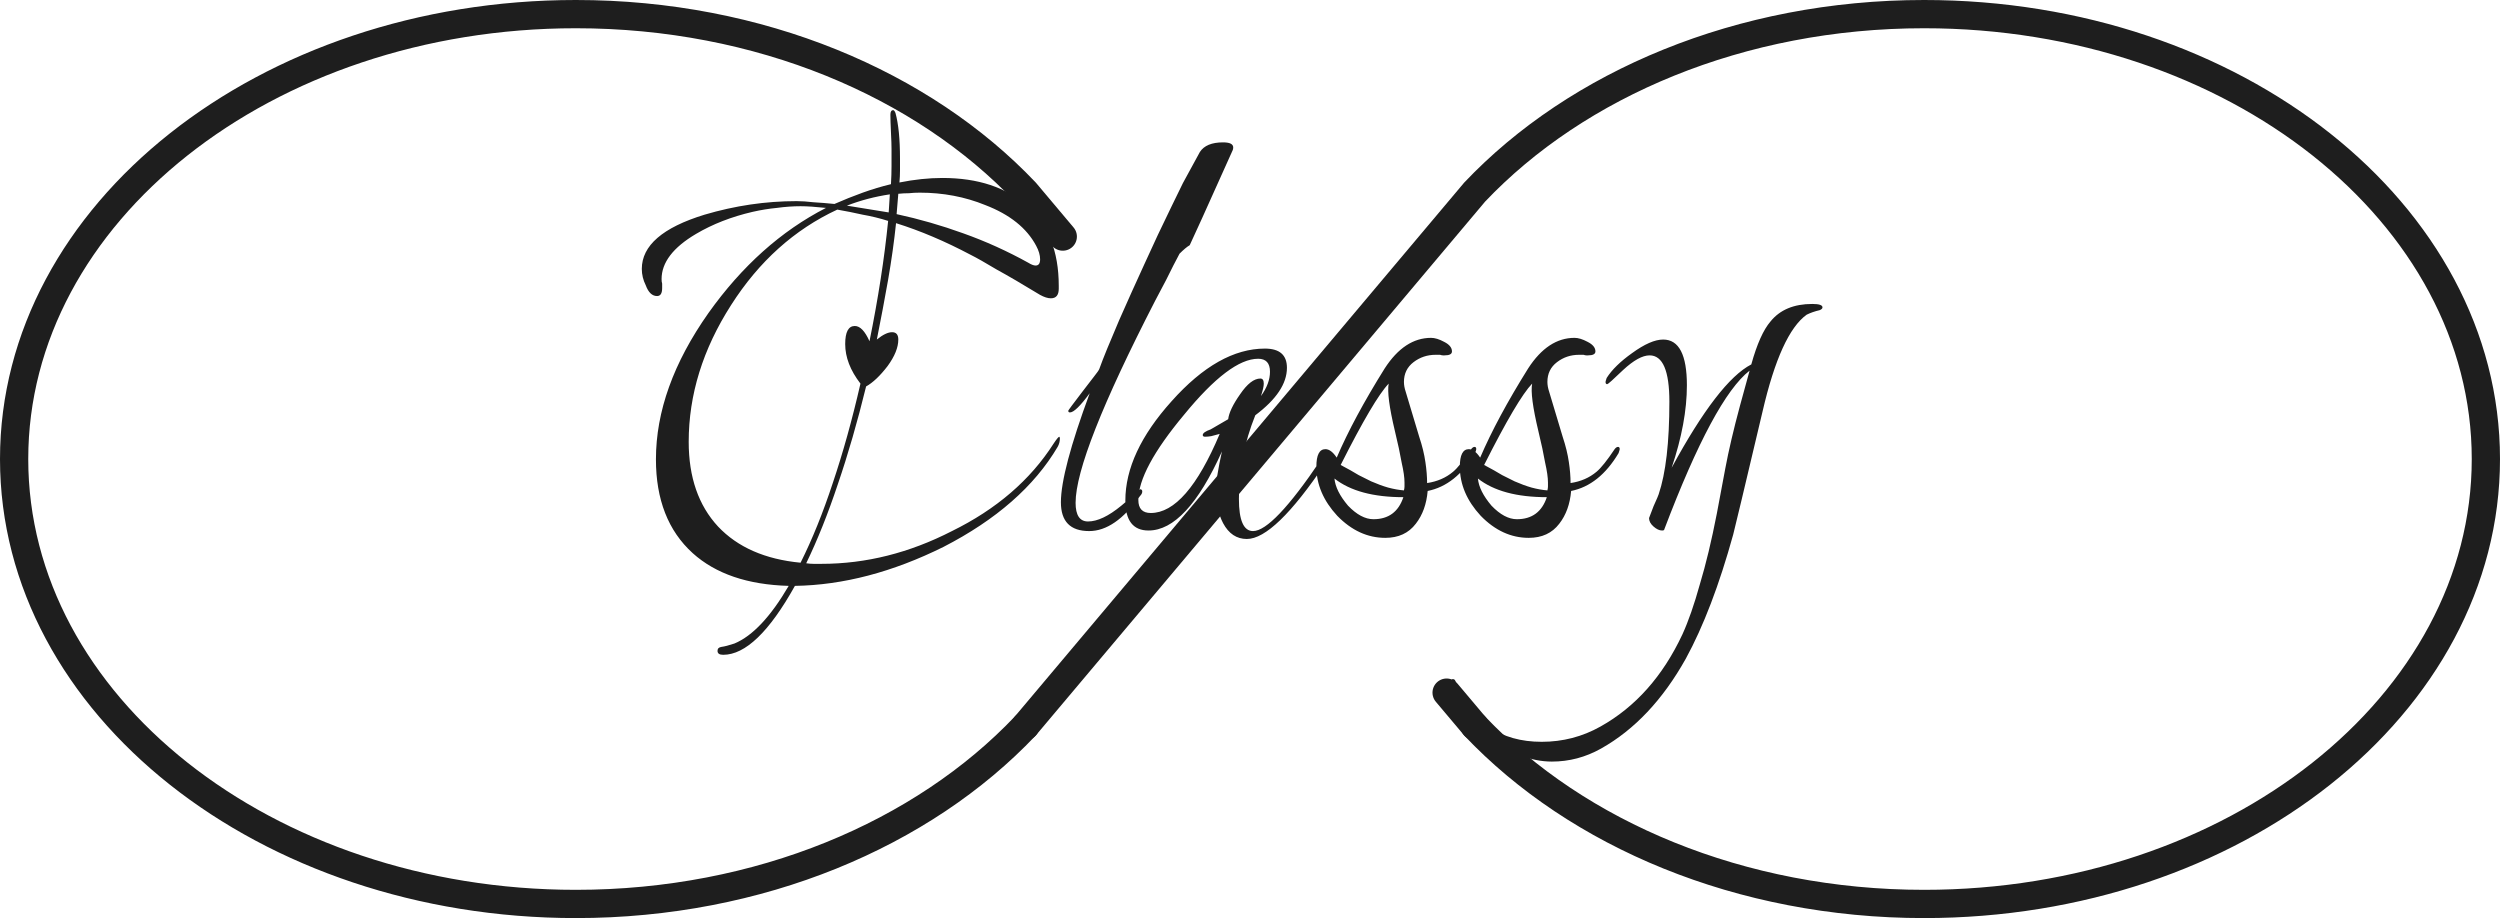 <svg width="177" height="65" viewBox="0 0 177 65" fill="none" xmlns="http://www.w3.org/2000/svg">
<path d="M51.2 46.36C50.933 46.36 50.8 46.267 50.8 46.08C50.8 45.92 50.893 45.827 51.08 45.8C51.293 45.773 51.6 45.693 52 45.56C53.28 45.027 54.56 43.667 55.84 41.48C52.933 41.4 50.667 40.627 49.04 39.16C47.307 37.587 46.44 35.373 46.44 32.52C46.44 29.133 47.68 25.68 50.16 22.16C52.533 18.827 55.307 16.347 58.48 14.72C57.733 14.64 57.133 14.6 56.68 14.6C56.147 14.6 55.587 14.64 55 14.72C54.44 14.773 53.867 14.867 53.28 15C51.787 15.347 50.453 15.867 49.28 16.56C47.653 17.52 46.84 18.587 46.84 19.76C46.84 19.893 46.853 20 46.88 20.08V20.4C46.88 20.773 46.76 20.96 46.52 20.96C46.173 20.96 45.907 20.707 45.72 20.2C45.533 19.827 45.44 19.44 45.44 19.04C45.44 17.387 46.92 16.107 49.88 15.2C52.04 14.56 54.213 14.24 56.4 14.24C56.747 14.24 57.147 14.267 57.6 14.32C58.053 14.347 58.547 14.387 59.08 14.44C59.747 14.147 60.413 13.88 61.08 13.64C61.747 13.4 62.413 13.2 63.08 13.04C63.107 12.587 63.12 12.16 63.12 11.76C63.12 11.333 63.12 10.933 63.12 10.56C63.12 10.293 63.107 9.893 63.08 9.36C63.053 8.8 63.04 8.387 63.04 8.12C63.04 7.907 63.107 7.8 63.24 7.8C63.293 7.8 63.347 7.867 63.4 8C63.613 8.773 63.72 9.853 63.72 11.24C63.72 11.507 63.72 11.787 63.72 12.08C63.72 12.347 63.707 12.627 63.68 12.92C64.213 12.813 64.733 12.733 65.24 12.68C65.747 12.627 66.24 12.6 66.72 12.6C69.253 12.6 71.253 13.267 72.72 14.6C74.213 15.907 74.96 17.787 74.96 20.24V20.44C74.96 20.893 74.773 21.12 74.4 21.12C74.187 21.12 73.933 21.04 73.64 20.88C72.413 20.133 71.387 19.533 70.56 19.08C69.76 18.6 69.147 18.253 68.72 18.04C67.813 17.56 66.92 17.133 66.04 16.76C65.16 16.387 64.293 16.067 63.44 15.8C63.307 17.08 63.12 18.413 62.88 19.8C62.64 21.16 62.373 22.573 62.08 24.04C62.507 23.693 62.867 23.52 63.16 23.52C63.453 23.52 63.6 23.693 63.6 24.04C63.6 24.6 63.347 25.227 62.84 25.92C62.307 26.613 61.8 27.093 61.32 27.36C60.707 29.867 60.04 32.173 59.32 34.28C58.627 36.36 57.88 38.227 57.08 39.88C57.267 39.907 57.44 39.92 57.6 39.92C57.787 39.92 57.973 39.92 58.16 39.92C61.307 39.92 64.387 39.147 67.4 37.6C70.547 36.053 72.947 33.987 74.6 31.4C74.813 31.08 74.947 30.92 75 30.92C75.027 30.947 75.04 30.987 75.04 31.04C75.04 31.253 74.987 31.453 74.88 31.64C73.227 34.44 70.533 36.8 66.8 38.72C63.2 40.507 59.693 41.427 56.28 41.48C54.467 44.733 52.773 46.36 51.2 46.36ZM73.32 18.8C73.533 18.8 73.64 18.653 73.64 18.36C73.64 18.067 73.547 17.747 73.36 17.4C72.693 16.147 71.493 15.187 69.76 14.52C68.32 13.933 66.773 13.64 65.12 13.64C64.853 13.64 64.6 13.653 64.36 13.68C64.12 13.68 63.867 13.693 63.6 13.72L63.48 15.16C65.08 15.507 66.653 15.96 68.2 16.52C69.773 17.08 71.307 17.773 72.8 18.6C73.013 18.733 73.187 18.8 73.32 18.8ZM62.92 15.04L63 13.76C61.933 13.92 60.92 14.187 59.96 14.56L62.92 15.04ZM56.68 39.84C57.507 38.187 58.267 36.307 58.96 34.2C59.68 32.067 60.333 29.72 60.92 27.16C60.2 26.227 59.84 25.293 59.84 24.36C59.84 23.507 60.067 23.08 60.52 23.08C60.893 23.08 61.24 23.44 61.56 24.16C62.173 21.147 62.613 18.307 62.88 15.64C62.293 15.453 61.693 15.307 61.08 15.2C60.493 15.067 59.893 14.947 59.28 14.84C56.24 16.253 53.733 18.507 51.76 21.6C49.76 24.72 48.76 27.947 48.76 31.28C48.76 33.787 49.453 35.787 50.84 37.28C52.227 38.747 54.173 39.6 56.68 39.84ZM77.112 37.6C75.778 37.6 75.112 36.92 75.112 35.56C75.112 34.093 75.792 31.52 77.152 27.84C76.485 28.747 76.019 29.2 75.752 29.2C75.672 29.2 75.632 29.16 75.632 29.08C75.632 29.053 75.978 28.587 76.672 27.68C77.019 27.227 77.285 26.88 77.472 26.64C77.685 26.373 77.805 26.2 77.832 26.12C77.965 25.747 78.152 25.267 78.392 24.68C78.632 24.093 78.912 23.427 79.232 22.68C79.819 21.347 80.418 20.013 81.032 18.68C81.645 17.32 82.285 15.96 82.952 14.6C83.165 14.147 83.432 13.6 83.752 12.96C84.099 12.32 84.499 11.587 84.952 10.76C85.245 10.307 85.792 10.08 86.592 10.08C87.072 10.08 87.312 10.2 87.312 10.44C87.312 10.52 87.299 10.587 87.272 10.64L85.112 15.44L84.232 17.36C84.045 17.467 83.805 17.667 83.512 17.96C83.512 17.96 83.365 18.24 83.072 18.8C82.805 19.36 82.379 20.187 81.792 21.28C78.032 28.587 76.152 33.36 76.152 35.6C76.152 36.48 76.445 36.92 77.032 36.92C77.698 36.92 78.485 36.547 79.392 35.8C80.325 35.027 80.765 34.64 80.712 34.64C80.819 34.64 80.872 34.693 80.872 34.8C80.872 34.907 80.819 35.013 80.712 35.12C79.538 36.773 78.338 37.6 77.112 37.6ZM88.275 38.16C87.555 38.16 86.995 37.787 86.595 37.04C86.275 36.427 86.115 35.72 86.115 34.92C86.115 34.52 86.142 34.08 86.195 33.6C86.275 33.093 86.382 32.547 86.515 31.96C84.835 35.693 83.102 37.56 81.315 37.56C80.222 37.56 79.675 36.853 79.675 35.44C79.675 33.173 80.769 30.827 82.955 28.4C85.169 25.92 87.369 24.68 89.555 24.68C90.595 24.68 91.115 25.133 91.115 26.04C91.115 27.16 90.369 28.28 88.875 29.4C88.102 31.32 87.715 33.293 87.715 35.32C87.715 36.84 88.049 37.6 88.715 37.6C89.649 37.6 91.249 35.92 93.515 32.56C93.675 32.347 93.795 32.24 93.875 32.24C93.955 32.24 93.995 32.293 93.995 32.4C93.995 32.533 93.942 32.667 93.835 32.8C91.435 36.373 89.582 38.16 88.275 38.16ZM81.475 36.32C83.155 36.32 84.782 34.453 86.355 30.72C86.142 30.773 85.942 30.827 85.755 30.88C85.595 30.907 85.449 30.92 85.315 30.92C85.209 30.92 85.155 30.88 85.155 30.8C85.155 30.667 85.342 30.533 85.715 30.4L86.955 29.68C87.009 29.227 87.289 28.64 87.795 27.92C88.302 27.173 88.782 26.8 89.235 26.8C89.395 26.8 89.475 26.92 89.475 27.16C89.475 27.347 89.409 27.64 89.275 28.04C89.702 27.453 89.915 26.88 89.915 26.32C89.915 25.707 89.635 25.4 89.075 25.4C87.742 25.4 85.995 26.72 83.835 29.36C81.675 31.947 80.595 33.96 80.595 35.4C80.595 36.013 80.889 36.32 81.475 36.32ZM98.079 38.08C96.826 38.08 95.693 37.56 94.679 36.52C93.693 35.453 93.199 34.293 93.199 33.04C93.199 32.213 93.413 31.8 93.839 31.8C94.106 31.8 94.373 32 94.639 32.4C95.439 30.533 96.573 28.427 98.039 26.08C98.973 24.64 100.066 23.92 101.319 23.92C101.586 23.92 101.893 24.013 102.239 24.2C102.613 24.387 102.799 24.613 102.799 24.88C102.799 25.067 102.626 25.16 102.279 25.16C102.253 25.16 102.213 25.16 102.159 25.16C102.106 25.16 102.039 25.147 101.959 25.12H101.639C101.053 25.12 100.533 25.293 100.079 25.64C99.626 25.987 99.399 26.453 99.399 27.04C99.399 27.253 99.439 27.48 99.519 27.72L100.479 30.92C100.693 31.56 100.839 32.16 100.919 32.72C100.999 33.253 101.039 33.747 101.039 34.2C101.759 34.093 102.373 33.827 102.879 33.4C103.199 33.133 103.626 32.6 104.159 31.8C104.239 31.693 104.319 31.64 104.399 31.64C104.479 31.64 104.519 31.693 104.519 31.8C104.519 31.827 104.493 31.92 104.439 32.08C103.533 33.6 102.413 34.493 101.079 34.76C100.999 35.693 100.719 36.467 100.239 37.08C99.733 37.747 99.013 38.08 98.079 38.08ZM99.399 34.72C99.426 34.613 99.439 34.52 99.439 34.44C99.439 34.36 99.439 34.267 99.439 34.16C99.439 33.813 99.373 33.347 99.239 32.76C99.133 32.147 98.973 31.4 98.759 30.52C98.359 28.84 98.213 27.72 98.319 27.16C97.626 27.88 96.493 29.8 94.919 32.92C95.426 33.187 95.853 33.427 96.199 33.64C96.573 33.827 96.866 33.973 97.079 34.08C97.506 34.267 97.906 34.413 98.279 34.52C98.679 34.627 99.053 34.693 99.399 34.72ZM97.239 36.76C98.306 36.76 99.013 36.24 99.359 35.2C97.226 35.2 95.599 34.76 94.479 33.88C94.533 34.467 94.853 35.107 95.439 35.8C96.053 36.44 96.653 36.76 97.239 36.76ZM108.236 38.08C106.982 38.08 105.849 37.56 104.836 36.52C103.849 35.453 103.356 34.293 103.356 33.04C103.356 32.213 103.569 31.8 103.996 31.8C104.262 31.8 104.529 32 104.796 32.4C105.596 30.533 106.729 28.427 108.196 26.08C109.129 24.64 110.222 23.92 111.476 23.92C111.742 23.92 112.049 24.013 112.396 24.2C112.769 24.387 112.956 24.613 112.956 24.88C112.956 25.067 112.782 25.16 112.436 25.16C112.409 25.16 112.369 25.16 112.316 25.16C112.262 25.16 112.196 25.147 112.116 25.12H111.796C111.209 25.12 110.689 25.293 110.236 25.64C109.782 25.987 109.556 26.453 109.556 27.04C109.556 27.253 109.596 27.48 109.676 27.72L110.636 30.92C110.849 31.56 110.996 32.16 111.076 32.72C111.156 33.253 111.196 33.747 111.196 34.2C111.916 34.093 112.529 33.827 113.036 33.4C113.356 33.133 113.782 32.6 114.316 31.8C114.396 31.693 114.476 31.64 114.556 31.64C114.636 31.64 114.676 31.693 114.676 31.8C114.676 31.827 114.649 31.92 114.596 32.08C113.689 33.6 112.569 34.493 111.236 34.76C111.156 35.693 110.876 36.467 110.396 37.08C109.889 37.747 109.169 38.08 108.236 38.08ZM109.556 34.72C109.582 34.613 109.596 34.52 109.596 34.44C109.596 34.36 109.596 34.267 109.596 34.16C109.596 33.813 109.529 33.347 109.396 32.76C109.289 32.147 109.129 31.4 108.916 30.52C108.516 28.84 108.369 27.72 108.476 27.16C107.782 27.88 106.649 29.8 105.076 32.92C105.582 33.187 106.009 33.427 106.356 33.64C106.729 33.827 107.022 33.973 107.236 34.08C107.662 34.267 108.062 34.413 108.436 34.52C108.836 34.627 109.209 34.693 109.556 34.72ZM107.396 36.76C108.462 36.76 109.169 36.24 109.516 35.2C107.382 35.2 105.756 34.76 104.636 33.88C104.689 34.467 105.009 35.107 105.596 35.8C106.209 36.44 106.809 36.76 107.396 36.76ZM109.872 53.92C108.379 53.92 106.819 53.307 105.192 52.08C103.565 50.853 102.752 49.573 102.752 48.24C102.752 48.133 102.792 48.08 102.872 48.08C102.979 48.08 103.045 48.16 103.072 48.32C104.192 51.12 106.219 52.52 109.152 52.52C110.645 52.52 112.032 52.16 113.312 51.44C115.792 50.053 117.725 47.88 119.112 44.92C119.539 43.987 119.952 42.8 120.352 41.36C120.779 39.947 121.179 38.28 121.552 36.36C121.712 35.507 121.912 34.44 122.152 33.16C122.392 31.88 122.739 30.4 123.192 28.72L123.872 26.24C122.192 27.547 120.179 31.293 117.832 37.48C117.832 37.533 117.779 37.56 117.672 37.56C117.485 37.56 117.285 37.467 117.072 37.28C116.859 37.093 116.752 36.893 116.752 36.68C116.752 36.68 116.859 36.4 117.072 35.84C117.312 35.307 117.432 35.027 117.432 35C117.939 33.507 118.192 31.32 118.192 28.44C118.192 26.253 117.725 25.16 116.792 25.16C116.285 25.16 115.659 25.507 114.912 26.2C114.219 26.867 113.845 27.2 113.792 27.2C113.712 27.2 113.672 27.147 113.672 27.04C113.672 27.013 113.699 26.92 113.752 26.76C114.125 26.173 114.725 25.587 115.552 25C116.432 24.36 117.165 24.04 117.752 24.04C118.872 24.04 119.432 25.12 119.432 27.28C119.432 29.04 119.072 30.987 118.352 33.12C120.565 29.04 122.445 26.6 123.992 25.8C124.392 24.36 124.845 23.347 125.352 22.76C126.019 21.933 127.005 21.52 128.312 21.52C128.792 21.52 129.032 21.6 129.032 21.76C129.032 21.84 128.965 21.907 128.832 21.96C128.485 22.04 128.179 22.147 127.912 22.28C126.685 23.16 125.645 25.44 124.792 29.12C124.152 31.813 123.659 33.893 123.312 35.36C122.965 36.8 122.765 37.627 122.712 37.84C121.725 41.413 120.605 44.347 119.352 46.64C117.725 49.547 115.725 51.667 113.352 53C112.259 53.613 111.099 53.92 109.872 53.92Z" fill="#1E1E1E"/>
<path d="M104.409 51.4L102.42 49.038M72.591 51.4C65.335 59.05 53.784 64 40.773 64C18.807 64 1 49.897 1 32.5C1 15.103 18.807 1 40.773 1C53.785 1 65.338 5.949 72.594 13.6L75.245 16.75" stroke="#1E1E1E" stroke-width="2" stroke-linecap="round" stroke-linejoin="round"/>
<path d="M72.591 51.4L104.406 13.6C111.662 5.949 123.215 1 136.227 1C158.193 1 176 15.103 176 32.5C176 49.897 158.193 64 136.227 64C123.215 64 111.662 59.051 104.406 51.4" stroke="#1E1E1E" stroke-width="2" stroke-linecap="round" stroke-linejoin="round"/>
</svg>

